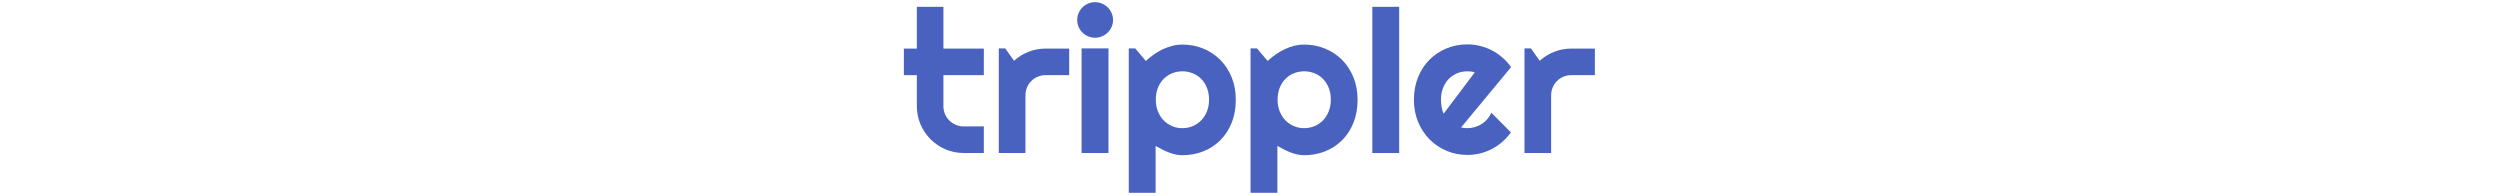 <svg xmlns="http://www.w3.org/2000/svg" version="1.1" xmlns:xlink="http://www.w3.org/1999/xlink" width="2000" height="157" viewBox="0 0 2000 157"><svg xml:space="preserve" width="2000" height="157" data-version="2" data-id="lg_fIxa9Pbi4D7YrvWAid" viewBox="0 0 565 157" x="0" y="0"><rect width="100%" height="100%" fill="transparent"></rect><path fill="#4962bf" d="M53.405 122.38q-7.74 0-14.53-2.93-6.8-2.93-11.92-8.05-5.11-5.12-8.04-11.92-2.93-6.79-2.93-14.53V60.11H5.595V38.86h10.39V5.42h21.25v33.44h32.34v21.25h-32.34v24.84q0 3.36 1.25 6.29t3.43 5.12q2.19 2.19 5.16 3.48t6.33 1.29h16.17v21.25Z"></path><rect width="63.98" height="116.96" x="-31.99" y="-58.48" fill="none" rx="0" ry="0" transform="translate(38.09 64.4)"></rect><path fill="#4962bf" d="M102.855 122.38h-21.33V38.7h5.16l7.03 9.93q5.16-4.69 11.72-7.23 6.56-2.54 13.59-2.54h18.83v21.25h-18.83q-3.36 0-6.32 1.25-2.97 1.25-5.16 3.44-2.19 2.18-3.44 5.15t-1.25 6.33Z"></path><rect width="56.33" height="83.68" x="-28.16" y="-41.84" fill="none" rx="0" ry="0" transform="translate(110.19 81.04)"></rect><path fill="#4962bf" d="M172.935 15.97q0 2.97-1.13 5.55-1.14 2.57-3.09 4.49-1.95 1.91-4.57 3.04-2.62 1.14-5.59 1.14-2.96 0-5.58-1.14-2.62-1.13-4.53-3.04-1.92-1.92-3.05-4.49-1.13-2.58-1.13-5.55 0-2.89 1.13-5.51 1.13-2.62 3.05-4.53 1.91-1.91 4.53-3.05 2.62-1.13 5.58-1.13 2.97 0 5.59 1.13 2.62 1.14 4.57 3.05 1.95 1.91 3.09 4.53 1.13 2.62 1.13 5.51m-3.67 106.41h-21.49V38.7h21.49Z"></path><rect width="28.67" height="120.63" x="-14.34" y="-60.31" fill="none" rx="0" ry="0" transform="translate(159.1 62.56)"></rect><path fill="#4962bf" d="M206.995 154.25h-21.48V38.7h5.15l8.52 10.08q2.89-2.73 6.33-5.15 3.44-2.43 7.15-4.18 3.71-1.76 7.69-2.78 3.99-1.01 8.05-1.01 8.83 0 16.6 3.16 7.77 3.16 13.59 8.95 5.82 5.78 9.18 13.94 3.36 8.17 3.36 18.09 0 10.31-3.36 18.55t-9.18 13.99q-5.82 5.74-13.59 8.79-7.77 3.04-16.6 3.04-2.81 0-5.59-.62-2.77-.63-5.47-1.68-2.69-1.06-5.31-2.39-2.62-1.32-5.04-2.73Zm42.74-74.45q0-5.32-1.68-9.53-1.68-4.22-4.57-7.15-2.89-2.93-6.8-4.49-3.91-1.57-8.28-1.57-4.38 0-8.24 1.57-3.87 1.56-6.76 4.49-2.89 2.93-4.57 7.15-1.68 4.21-1.68 9.53 0 5.08 1.68 9.29 1.68 4.22 4.57 7.19 2.89 2.97 6.76 4.61 3.86 1.64 8.24 1.64 4.37 0 8.28-1.64 3.91-1.64 6.8-4.61 2.89-2.97 4.57-7.19 1.68-4.21 1.68-9.29"></path><rect width="85.62" height="118.59" x="-42.81" y="-59.3" fill="none" rx="0" ry="0" transform="translate(228.82 95.45)"></rect><path fill="#4962bf" d="M304.415 154.25h-21.48V38.7h5.16l8.51 10.08q2.89-2.73 6.33-5.15 3.44-2.43 7.15-4.18 3.71-1.76 7.69-2.78 3.99-1.01 8.05-1.01 8.83 0 16.6 3.16 7.78 3.16 13.6 8.95 5.82 5.78 9.18 13.94 3.35 8.17 3.35 18.09 0 10.31-3.35 18.55-3.36 8.24-9.18 13.99-5.82 5.74-13.6 8.79-7.77 3.04-16.6 3.04-2.81 0-5.59-.62-2.77-.63-5.46-1.68-2.7-1.06-5.32-2.39-2.61-1.32-5.04-2.73Zm42.74-74.45q0-5.32-1.68-9.53-1.68-4.22-4.57-7.15-2.89-2.93-6.8-4.49-3.9-1.57-8.28-1.57-4.37 0-8.24 1.57-3.87 1.56-6.76 4.49-2.89 2.93-4.57 7.15-1.68 4.21-1.68 9.53 0 5.08 1.68 9.29 1.68 4.22 4.57 7.19 2.89 2.97 6.76 4.61 3.87 1.64 8.24 1.64 4.38 0 8.28-1.64 3.91-1.64 6.8-4.61 2.89-2.97 4.57-7.19 1.68-4.21 1.68-9.29"></path><rect width="85.62" height="118.59" x="-42.81" y="-59.3" fill="none" rx="0" ry="0" transform="translate(326.25 95.45)"></rect><path fill="#4962bf" d="M401.845 122.38h-21.49V5.42h21.49Z"></path><rect width="21.49" height="116.96" x="-10.74" y="-58.48" fill="none" rx="0" ry="0" transform="translate(391.6 64.4)"></rect><path fill="#4962bf" d="M451.375 101.91q1.25.39 2.5.5 1.25.12 2.5.12 3.12 0 6.01-.86 2.89-.86 5.43-2.46 2.54-1.6 4.53-3.91 2-2.3 3.25-5.11l15.62 15.7q-2.97 4.22-6.84 7.58-3.86 3.36-8.35 5.7-4.5 2.35-9.46 3.56-4.96 1.21-10.19 1.21-8.83 0-16.6-3.28-7.78-3.28-13.6-9.14-5.82-5.86-9.18-13.95-3.36-8.09-3.36-17.77 0-9.92 3.36-18.13 3.36-8.2 9.18-13.98 5.82-5.78 13.6-8.99 7.77-3.2 16.6-3.2 5.23 0 10.23 1.25t9.49 3.59q4.5 2.35 8.4 5.75 3.91 3.39 6.88 7.61Zm10.93-43.99q-1.48-.54-2.93-.7-1.44-.16-3-.16-4.38 0-8.25 1.6-3.86 1.61-6.71 4.57-2.86 2.97-4.5 7.15-1.64 4.18-1.64 9.42 0 1.17.12 2.65.12 1.49.39 3.01.27 1.52.67 2.93.39 1.41 1.01 2.5Z"></path><rect width="77.74" height="88.44" x="-38.87" y="-44.22" fill="none" rx="0" ry="0" transform="translate(453 80.22)"></rect><path fill="#4962bf" d="M523.405 122.38h-21.33V38.7h5.16l7.03 9.93q5.15-4.69 11.72-7.23 6.56-2.54 13.59-2.54h18.83v21.25h-18.83q-3.36 0-6.33 1.25t-5.15 3.44q-2.19 2.18-3.44 5.15t-1.25 6.33Z"></path><rect width="56.33" height="83.68" x="-28.16" y="-41.84" fill="none" rx="0" ry="0" transform="translate(530.74 81.04)"></rect></svg></svg>
